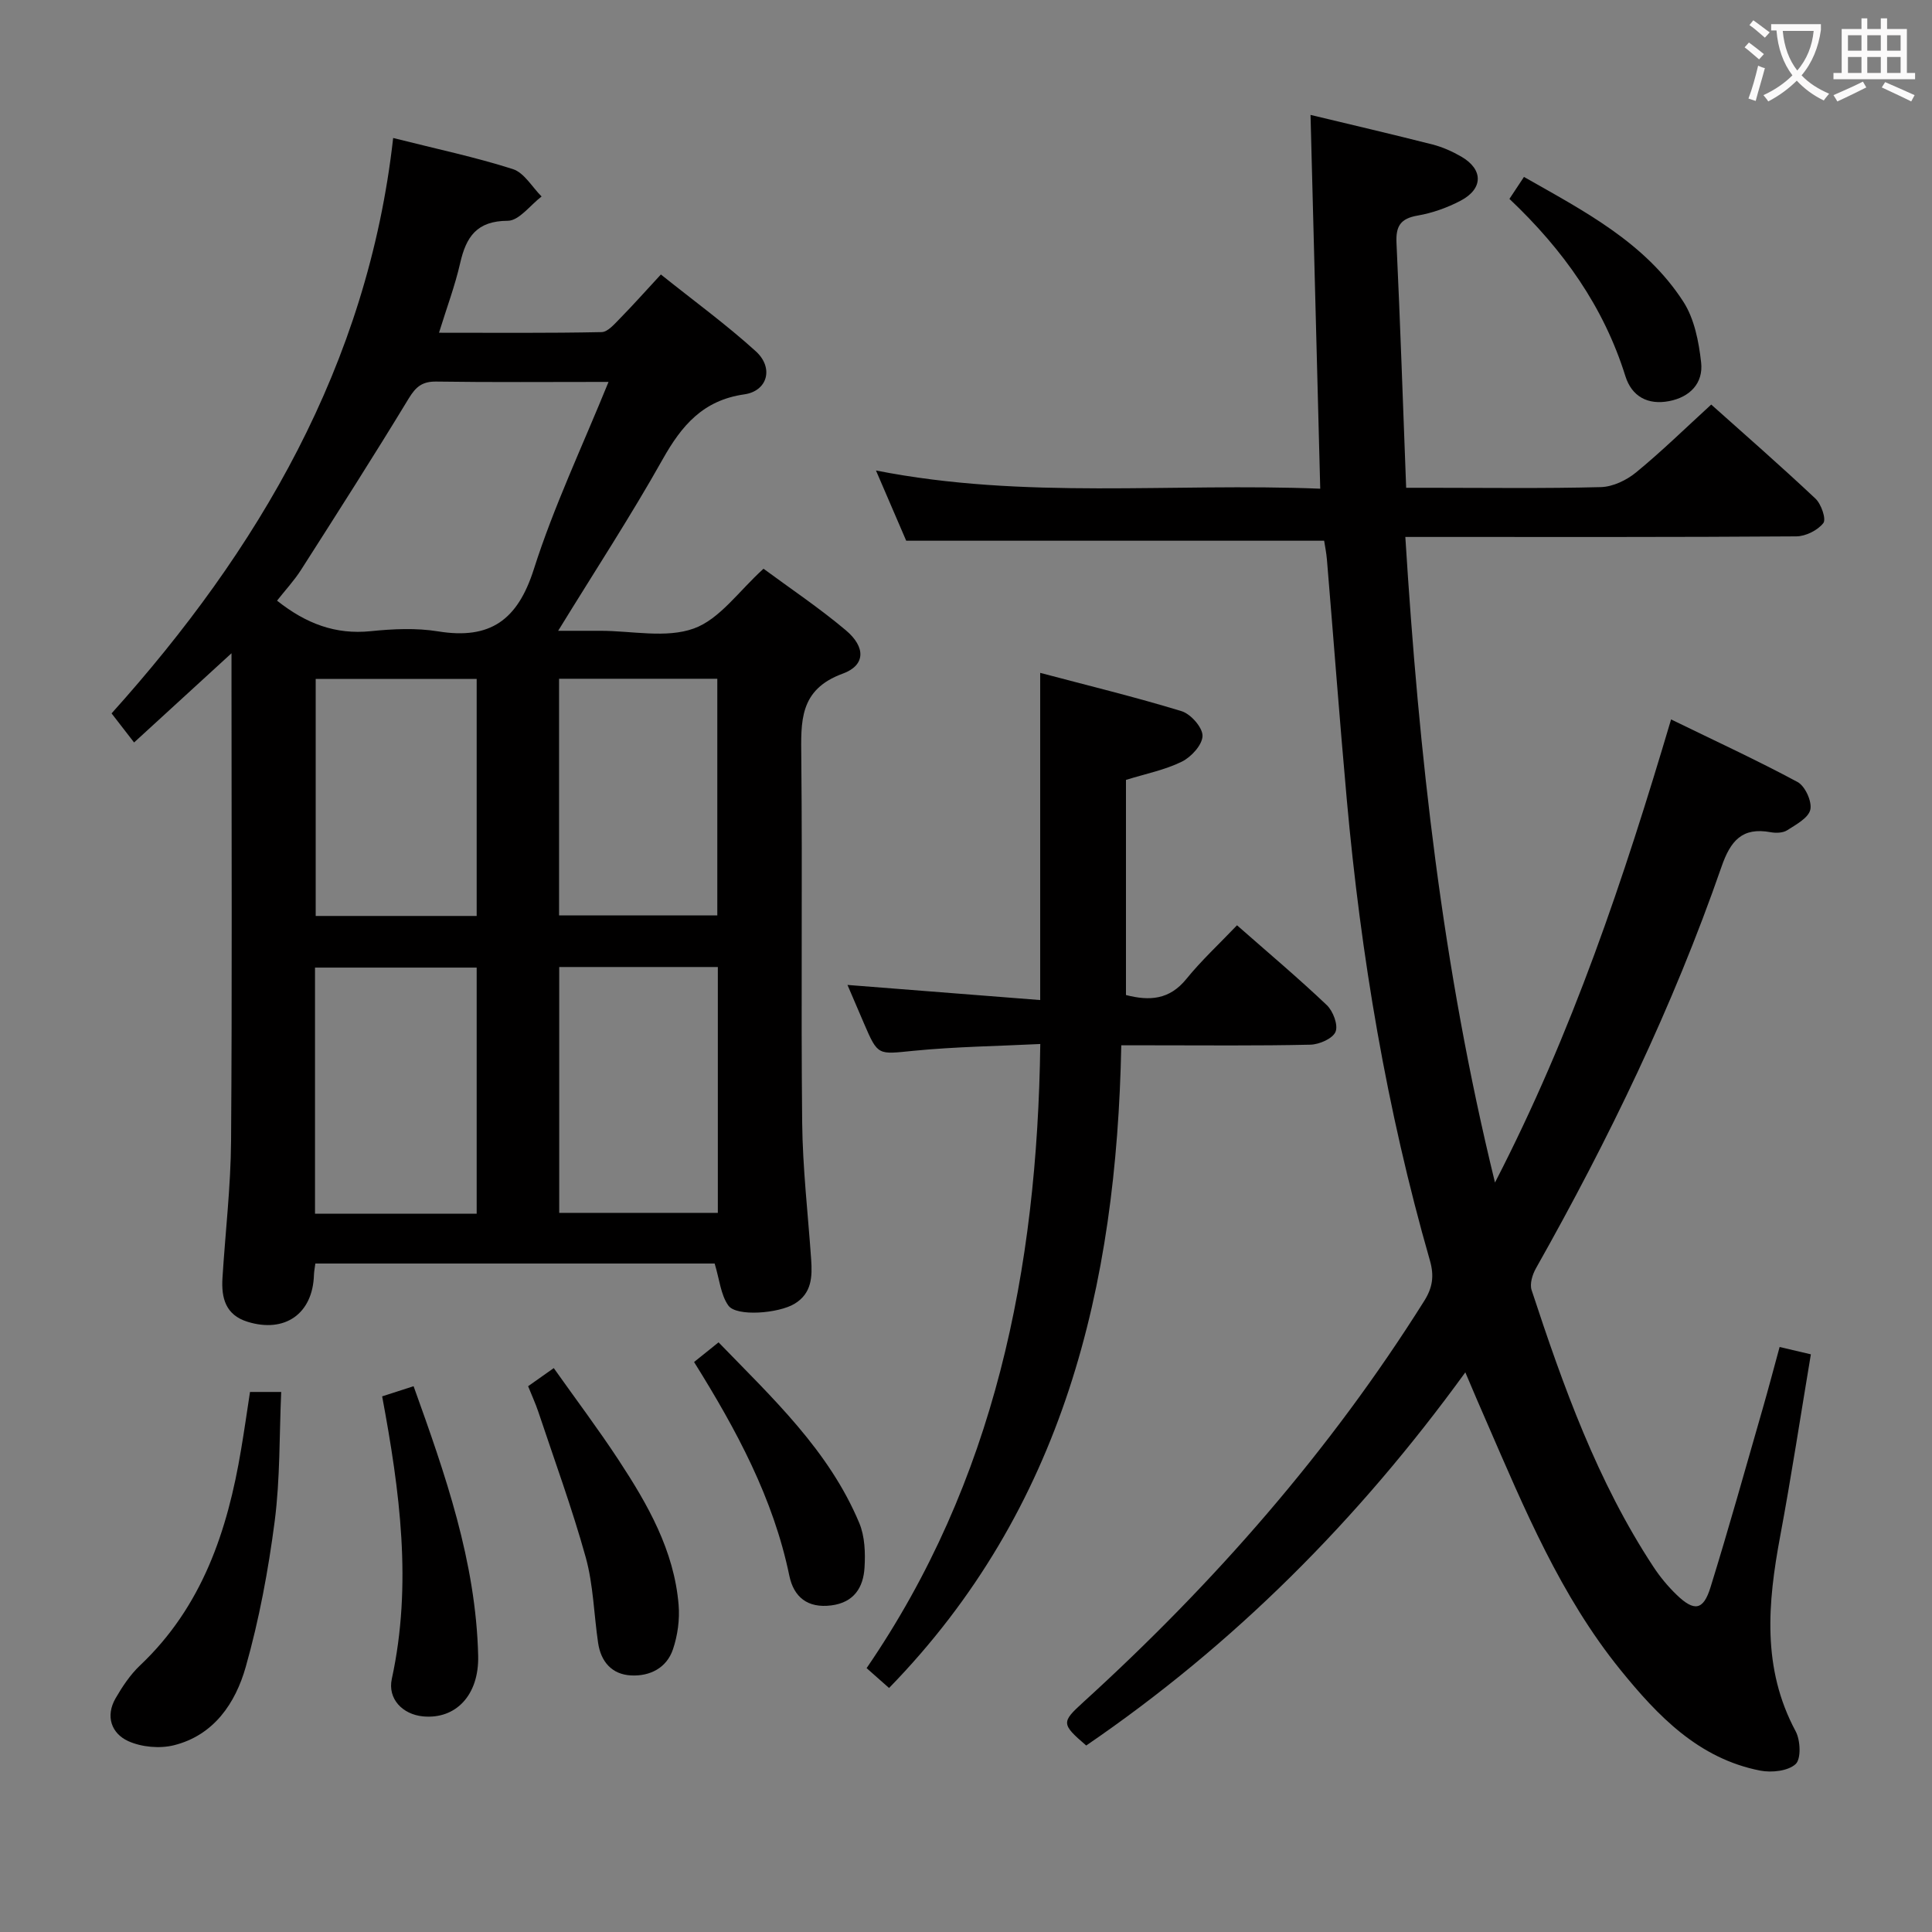 <svg enable-background="new 0 0 400 400" viewBox="0 0 400 400" xmlns="http://www.w3.org/2000/svg"><rect x="0" y="0" width="400" height="400" fill="#808080" stroke="none"/><g fill="#010000"><path d="m47.93 135.25c-7.24 6.63-13.46 12.33-20.17 18.47-1.54-1.99-2.85-3.68-4.66-6.02 30.32-33.71 53.03-72.11 58.3-119.13 9.11 2.3 17.07 3.97 24.78 6.44 2.35.75 3.99 3.72 5.95 5.67-2.33 1.77-4.66 5.02-7 5.03-6.42.02-8.62 3.32-9.86 8.77-1.06 4.65-2.75 9.15-4.38 14.41 11.54 0 22.61.1 33.67-.13 1.3-.03 2.7-1.72 3.83-2.86 2.68-2.73 5.22-5.59 8.44-9.07 6.88 5.51 13.57 10.38 19.66 15.91 3.74 3.4 2.45 8.22-2.4 8.91-8.54 1.22-12.95 6.43-16.89 13.44-6.58 11.72-13.95 22.99-21.64 35.51h8.27.5c6.5 0 13.58 1.6 19.33-.48 5.36-1.93 9.32-7.77 14.42-12.37 5.41 4 11.48 8.06 17.03 12.73 4.15 3.49 4.11 7.26-.63 8.99-9.06 3.31-8.65 9.92-8.58 17.43.25 25.16-.08 50.32.18 75.48.1 9.45 1.2 18.9 1.86 28.34.25 3.6.15 7.04-3.43 9.21-3.32 2.01-12.04 2.71-13.71.37-1.58-2.21-1.83-5.38-2.84-8.7-26.99 0-54.69 0-82.67 0-.1.78-.26 1.57-.29 2.35-.24 8.03-6 12.11-13.75 9.71-4.56-1.41-5.45-4.94-5.19-9.07.59-9.45 1.71-18.89 1.78-28.34.23-31.49.09-62.99.09-94.48 0-1.77 0-3.55 0-6.52zm78.06-56.18c-12.7 0-24.18.1-35.66-.07-2.91-.04-4.23 1.07-5.71 3.5-7.24 11.93-14.76 23.69-22.27 35.45-1.46 2.29-3.34 4.3-4.99 6.41 6.02 4.78 12.12 7.06 19.38 6.32 4.62-.47 9.42-.7 13.97.04 10.78 1.75 16.46-2.34 19.81-12.86 4.11-12.92 9.98-25.28 15.47-38.79zm-27.3 172.22c0-17.21 0-33.98 0-50.96-11.29 0-22.33 0-33.47 0v50.96zm17.09-51.08v50.9h32.84c0-17.23 0-33.98 0-50.9-11.08 0-21.84 0-32.84 0zm-17.09-59.64c-11.39 0-22.42 0-33.33 0v49.07h33.33c0-16.39 0-32.49 0-49.07zm17.06 48.95h32.76c0-16.62 0-32.83 0-48.99-11.14 0-21.86 0-32.76 0z"/><path d="m303.38 284.13c-22.25 30.67-48 56.42-78.49 77.26-5.18-4.45-5.16-4.82-.64-8.94 27.11-24.67 51.08-52 70.62-83.11 1.72-2.74 2.1-5.14 1.18-8.36-8.96-31.21-14.3-63.1-17.21-95.41-1.49-16.54-2.73-33.11-4.11-49.67-.12-1.46-.42-2.9-.58-3.95-28.86 0-57.29 0-86.53 0-1.69-3.93-3.77-8.75-6.26-14.54 30.81 6.08 61.18 2.52 91.98 3.77-.68-26.01-1.34-51.5-2.01-77.39 8.57 2.06 16.95 4.01 25.28 6.13 2.06.53 4.09 1.44 5.94 2.51 4.56 2.64 4.57 6.64-.14 9.12-2.76 1.45-5.84 2.55-8.9 3.08-3.55.61-4.55 2.18-4.38 5.68.78 16.61 1.33 33.23 2 50.68h4.84c11.83 0 23.67.17 35.49-.14 2.48-.07 5.31-1.43 7.28-3.05 5.27-4.32 10.16-9.11 15.55-14.04 6.65 5.94 14.24 12.57 21.58 19.47 1.2 1.13 2.27 4.25 1.63 5.07-1.17 1.5-3.66 2.74-5.6 2.75-25 .18-49.99.12-74.99.12-1.78 0-3.56 0-5.95 0 2.8 45 7.63 89.02 18.56 133.66 16.05-31.1 26.64-62.8 36.46-95.88 9.1 4.44 17.79 8.44 26.19 12.96 1.56.84 3.01 4.02 2.64 5.71-.38 1.72-2.96 3.1-4.8 4.28-.88.56-2.32.6-3.42.4-5.91-1.09-8.31 1.79-10.17 7.15-10.05 28.97-23.37 56.46-38.42 83.14-.73 1.29-1.32 3.22-.9 4.5 6.55 19.92 13.6 39.65 25.24 57.33 1.36 2.07 2.99 4.03 4.77 5.75 3.66 3.54 5.55 3.26 7.03-1.53 3.78-12.19 7.21-24.5 10.74-36.76 1.23-4.27 2.36-8.57 3.57-13 2.18.51 4.1.96 6.47 1.52-2.12 12.65-4.03 25.22-6.36 37.7-2.57 13.78-3.8 27.29 3.21 40.34 1 1.86 1.16 5.73-.01 6.8-1.57 1.44-4.95 1.8-7.3 1.35-12.77-2.48-21.24-11.33-28.95-20.84-12.4-15.3-19.89-33.34-27.65-51.19-1.41-3.18-2.76-6.39-4.48-10.43z"/><path d="m233.12 161.47v44.54c4.87 1.26 9 .99 12.49-3.31 3.13-3.86 6.82-7.27 10.5-11.13 6.5 5.72 12.71 10.94 18.58 16.52 1.31 1.24 2.4 4.13 1.82 5.53-.57 1.4-3.35 2.62-5.19 2.67-10.99.25-21.98.13-32.97.13-1.8 0-3.61 0-6.2 0-.98 49.86-11.9 95.92-48.08 133.06-1.13-.99-2.56-2.26-4.65-4.11 26.49-38.67 35.34-82.34 35.96-129.22-8.8.44-17.57.55-26.27 1.41-7.35.72-7.32 1.11-10.24-5.69-1.04-2.41-2.07-4.82-3.41-7.95 13.71 1.08 26.77 2.1 39.9 3.13 0-23.05 0-44.93 0-67.74 9.92 2.63 19.68 5 29.27 7.93 1.9.58 4.36 3.37 4.34 5.11-.02 1.85-2.34 4.39-4.28 5.34-3.51 1.73-7.49 2.51-11.57 3.78z"/><path d="m51.76 288.19h6.46c-.4 8.99-.21 17.97-1.35 26.78-1.32 10.16-3.21 20.33-6 30.17-2.11 7.45-6.57 14.12-14.84 16.19-2.95.74-6.72.4-9.48-.85-3.47-1.58-4.77-5.15-2.62-8.87 1.4-2.42 3.02-4.86 5.03-6.77 12.9-12.18 18.15-27.89 20.96-44.76.66-3.9 1.22-7.82 1.84-11.89z"/><path d="m109.34 287c1.6-1.13 3.05-2.15 5.31-3.75 4.54 6.41 9.18 12.57 13.41 19.01 6.04 9.2 11.52 18.75 12.44 30.04.25 3.02-.2 6.29-1.17 9.17-1.3 3.86-4.77 5.61-8.67 5.41-3.97-.2-6.26-2.84-6.83-6.75-.87-5.89-.98-11.97-2.55-17.66-2.83-10.19-6.49-20.16-9.84-30.21-.57-1.69-1.33-3.33-2.1-5.26z"/><path d="m79.12 289.1c2.16-.7 4.16-1.34 6.51-2.1 6.54 18.2 12.91 36.32 13.37 55.83.19 8.18-4.68 13.17-11.41 12.53-4.28-.41-7.36-3.66-6.47-7.76 4.26-19.58 1.66-38.89-2-58.5z"/><path d="m143.7 281.99c1.75-1.41 3.16-2.54 5.07-4.07 11.13 11.5 22.84 22.35 29.14 37.42 1.15 2.76 1.27 6.17 1.08 9.23-.25 4.08-2.16 7.2-6.86 7.81-4.91.63-7.79-1.71-8.71-6.16-3.32-16.03-10.91-30.12-19.72-44.23z"/><path d="m312.51 41.18c1.11-1.68 1.92-2.9 3.01-4.55 12.39 7.05 25.05 13.54 32.99 25.82 2.29 3.54 3.21 8.28 3.69 12.59.48 4.28-2.3 7.18-6.64 8.01-4.41.84-7.72-.97-9.04-5.17-4.49-14.37-12.87-26.17-24.01-36.7z"/></g><path d="m362.1 8.8c1.1.8 2.1 1.6 3.1 2.4l-1 1.1c-1.3-1.1-2.3-2-3-2.5zm1.9 4.8c.5.2.9.4 1.4.5-.6 2.3-1.3 4.5-1.9 6.8l-1.5-.5c.8-2.1 1.4-4.3 2-6.8zm-1-9.4c1.3.9 2.4 1.8 3.4 2.5l-1 1.1c-1.4-1.2-2.4-2.1-3.2-2.6zm3.7 2.2v-1.4h10.3v1.2c-.5 3.6-1.8 6.8-4 9.4 1.5 1.6 3.4 2.8 5.7 3.8-.3.4-.7.8-1.1 1.4-2.3-1.1-4.1-2.5-5.6-4.1-1.6 1.6-3.6 3.1-5.9 4.3-.3-.5-.7-.9-1-1.3 2.4-1.1 4.4-2.5 6-4.1-1.9-2.5-3-5.6-3.3-9.3h-1.1zm8.8 0h-6.4c.3 3.3 1.3 6 3 8.2 2-2.3 3.1-5.1 3.4-8.2z" fill="#fbfafa"/><path d="m385.3 3.8h1.3v2.2h2.8v-2.2h1.3v2.2h4.1v9.1h1.7v1.3h-16.9v-1.3h1.7v-9.1h4.1v-2.2zm.4 13.1.7 1.2c-1.8.9-3.8 1.9-6 2.9-.2-.4-.5-.8-.8-1.3 2.3-1 4.3-1.9 6.1-2.8zm-3.1-6.4h2.8v-3.2h-2.8zm0 4.6h2.8v-3.3h-2.8zm4-4.6h2.8v-3.2h-2.8zm0 4.6h2.8v-3.3h-2.8zm3.7 1.9c2.1.9 4.1 1.8 6.1 2.7l-.7 1.3c-2.2-1.1-4.2-2-6.1-2.9zm3.2-9.7h-2.8v3.2h2.8zm-2.8 7.8h2.8v-3.3h-2.8z" fill="#fbfafa"/></svg>